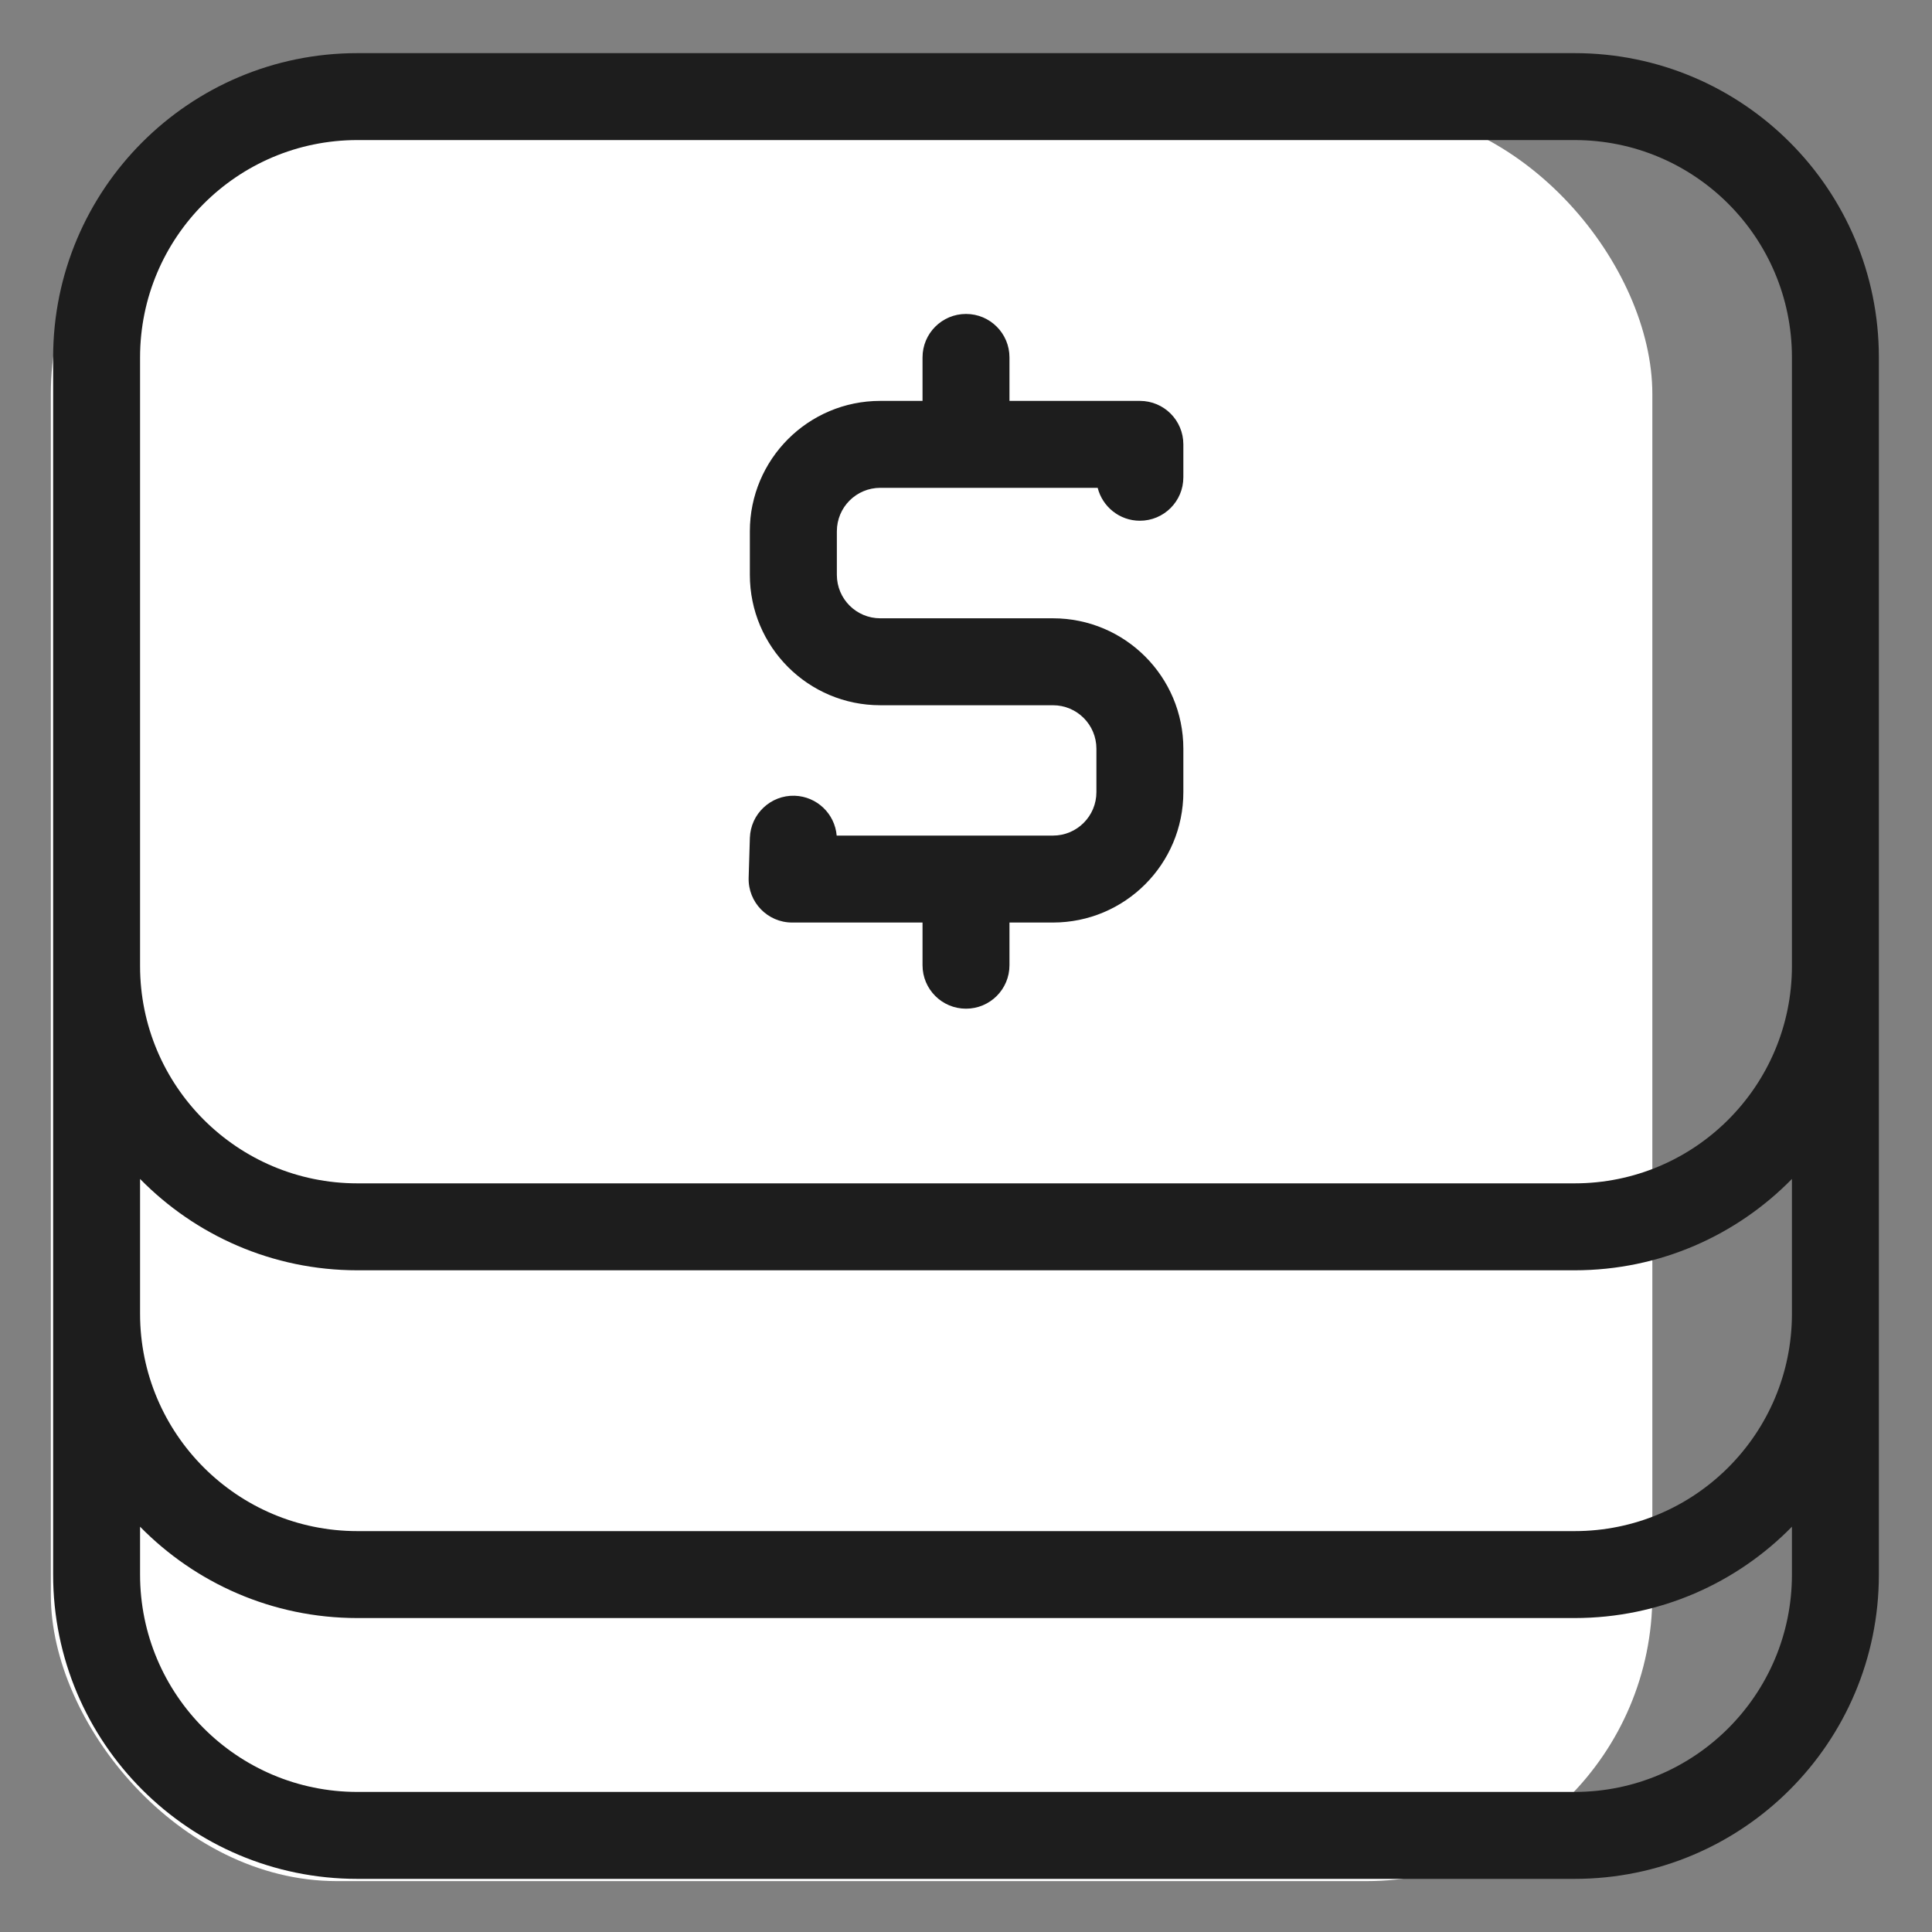 <svg xmlns="http://www.w3.org/2000/svg" width="32" height="32" viewBox="0 0 32 32">
    <rect x="0" y="0" width="32" height="32" fill="#808080" stroke="none"/>
    <g fill="none" fill-rule="evenodd">
        <rect width="26.526" height="29.368" x=".842" y="1.789" fill="#FFF" rx="4.737"/>
        <path fill="#1D1D1D" fill-rule="nonzero" d="M16.72 6.64h2.16c.398 0 .72.322.72.72v.545c0 .398-.322.72-.72.72-.337 0-.62-.232-.699-.545h-3.6c-.399 0-.72.322-.72.72v.721c0 .398.321.72.72.72h2.859c1.193 0 2.16.967 2.16 2.16v.719c0 1.193-.967 2.16-2.16 2.16h-.72v.707c0 .398-.322.72-.72.72-.398 0-.72-.322-.72-.72v-.707h-2.16c-.406 0-.732-.336-.72-.742l.02-.66c.013-.397.345-.71.742-.698.37.012.666.3.696.66h3.582c.398 0 .72-.322.72-.72v-.719c0-.398-.322-.72-.72-.72h-2.86c-1.193 0-2.16-.967-2.16-2.16V8.8c0-1.193.967-2.16 2.16-2.16h.7v-.72c0-.398.322-.72.72-.72.398 0 .72.322.72.72v.72z"/>
        <path fill="#1D1D1D" fill-rule="nonzero" d="M5.92 2.32c-1.988 0-3.6 1.612-3.6 3.6V16c0 1.988 1.612 3.6 3.6 3.6h20.16c1.988 0 3.6-1.612 3.6-3.6V5.92c0-1.988-1.612-3.6-3.6-3.6H5.92zM.88 26.08V5.92C.88 3.136 3.136.88 5.92.88h20.16c2.784 0 5.04 2.256 5.04 5.04v20.16c0 2.784-2.256 5.04-5.04 5.04H5.92c-2.784 0-5.04-2.256-5.04-5.04zm1.44-.793v.793c0 1.988 1.612 3.6 3.6 3.6h20.16c1.988 0 3.6-1.612 3.6-3.6v-.793c-.915.934-2.19 1.513-3.6 1.513H5.92c-1.41 0-2.685-.58-3.6-1.513zm0-5.76v2.233c0 1.988 1.612 3.6 3.6 3.6h20.16c1.988 0 3.6-1.612 3.6-3.6v-2.233c-.915.934-2.19 1.513-3.6 1.513H5.92c-1.41 0-2.685-.58-3.6-1.513z"/>
    </g>
</svg>
